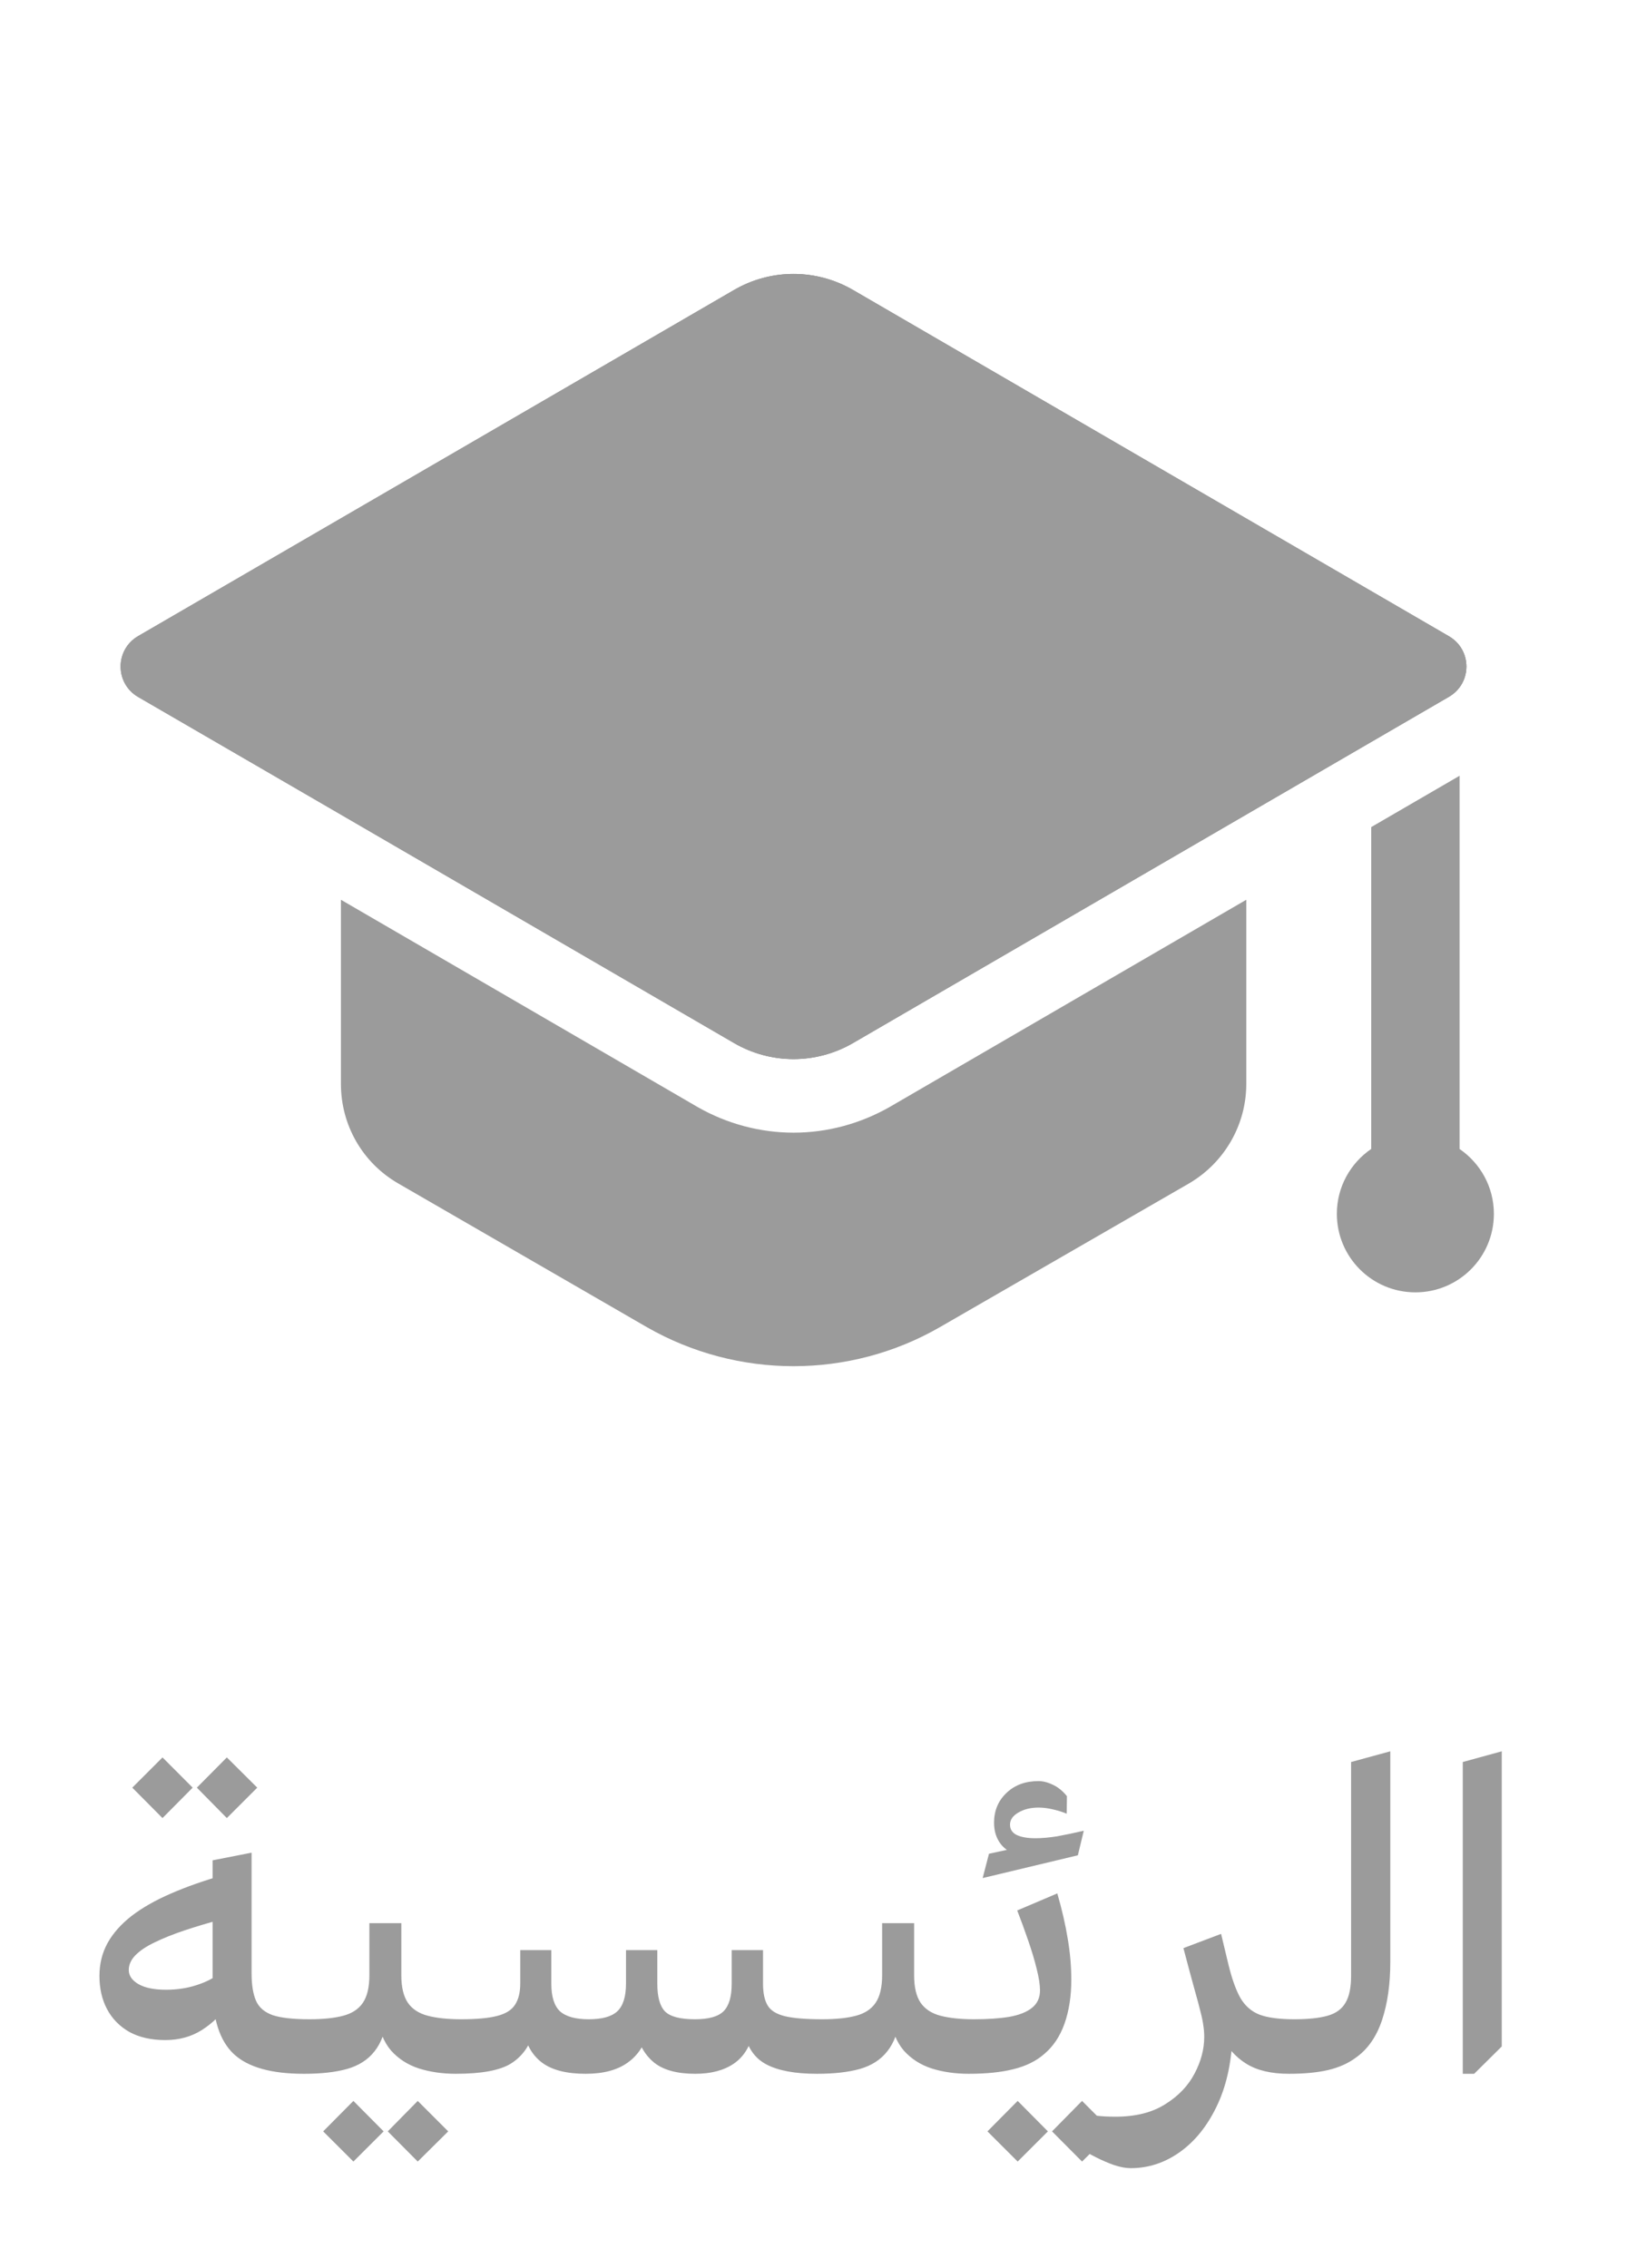 <svg width="33" height="46" viewBox="0 0 33 46" fill="none" xmlns="http://www.w3.org/2000/svg">
<path d="M17.296 5.879L29.389 12.906C29.86 13.18 29.86 13.858 29.389 14.132L17.296 21.158C16.553 21.59 15.636 21.59 14.894 21.158L2.801 14.132C2.331 13.858 2.331 13.18 2.801 12.906L14.894 5.879C15.636 5.448 16.553 5.448 17.296 5.879Z" fill="#9B9B9B"/>
<path d="M17.296 5.879L29.389 12.906C29.86 13.18 29.86 13.858 29.389 14.132L17.296 21.158C16.553 21.59 15.636 21.59 14.894 21.158L2.801 14.132C2.331 13.858 2.331 13.18 2.801 12.906L14.894 5.879C15.636 5.448 16.553 5.448 17.296 5.879Z" fill="#9B9B9B"/>
<path d="M29.385 14.136L25.277 16.523L17.299 21.159C16.553 21.587 15.638 21.587 14.892 21.159L6.914 16.523L2.796 14.136C2.328 13.858 2.328 13.181 2.796 12.903L14.892 5.88C15.638 5.452 16.553 5.452 17.299 5.88L29.385 12.903C29.863 13.181 29.863 13.858 29.385 14.136Z" fill="#9B9B9B"/>
<path d="M18.05 22.45C17.45 22.793 16.778 22.974 16.096 22.974C15.415 22.974 14.743 22.793 14.151 22.455L6.915 18.25V21.986C6.915 22.821 7.353 23.587 8.079 24.005L13.122 26.92C14.962 27.974 17.23 27.974 19.061 26.92L24.114 24.005C24.83 23.587 25.278 22.821 25.278 21.986V18.25L18.05 22.45Z" fill="#9B9B9B"/>
<path d="M29.604 23.305V15.735L27.812 16.776V23.304C27.392 23.591 27.115 24.073 27.115 24.62C27.115 25.5 27.828 26.213 28.708 26.213C29.587 26.213 30.3 25.501 30.3 24.621C30.3 24.074 30.024 23.593 29.604 23.305Z" fill="#9B9B9B"/>
<path d="M3.353 41.379C3.069 41.379 2.826 41.324 2.625 41.215C2.427 41.102 2.276 40.948 2.172 40.753C2.068 40.557 2.017 40.332 2.017 40.078C2.017 39.835 2.071 39.613 2.181 39.412C2.293 39.21 2.456 39.027 2.669 38.861C2.885 38.695 3.15 38.544 3.464 38.408C3.781 38.269 4.144 38.142 4.552 38.026V38.914C4.253 38.994 3.984 39.074 3.744 39.154C3.507 39.234 3.304 39.315 3.136 39.398C2.967 39.478 2.837 39.566 2.745 39.66C2.656 39.752 2.612 39.851 2.612 39.958C2.612 40.073 2.678 40.169 2.811 40.246C2.945 40.321 3.13 40.358 3.367 40.358C3.592 40.358 3.799 40.326 3.988 40.264C4.181 40.202 4.336 40.122 4.455 40.025L4.632 40.646C4.493 40.859 4.314 41.035 4.095 41.175C3.879 41.311 3.632 41.379 3.353 41.379ZM6.16 42.063C5.503 42.063 5.03 41.93 4.743 41.663C4.456 41.394 4.312 40.948 4.312 40.326V37.733L5.103 37.578V40.029C5.103 40.26 5.133 40.443 5.192 40.58C5.251 40.716 5.363 40.813 5.529 40.873C5.698 40.929 5.947 40.957 6.275 40.957L6.16 42.063ZM6.164 42.063C6.114 42.063 6.075 42.048 6.049 42.018C6.025 41.986 6.016 41.944 6.022 41.894L6.107 41.126C6.121 41.013 6.178 40.957 6.275 40.957C6.326 40.957 6.363 40.973 6.386 41.006C6.413 41.035 6.423 41.075 6.417 41.126L6.333 41.894C6.321 42.007 6.265 42.063 6.164 42.063ZM3.908 36.259L3.296 36.876L2.683 36.259L3.296 35.646L3.908 36.259ZM5.218 36.259L4.601 36.876L3.993 36.259L4.601 35.646L5.218 36.259ZM7.781 43.231L7.168 43.843L6.555 43.231L7.168 42.613L7.781 43.231ZM9.091 43.231L8.473 43.843L7.865 43.231L8.473 42.613L9.091 43.231ZM8.14 39.008V40.064C8.14 40.307 8.185 40.494 8.274 40.624C8.362 40.751 8.497 40.839 8.678 40.886C8.858 40.933 9.083 40.957 9.353 40.957L9.246 42.063C8.977 42.063 8.728 42.027 8.5 41.956C8.272 41.882 8.083 41.761 7.932 41.592C7.784 41.42 7.689 41.184 7.647 40.882L7.861 40.899C7.819 41.204 7.73 41.441 7.594 41.61C7.461 41.779 7.276 41.897 7.039 41.965C6.805 42.03 6.517 42.063 6.173 42.063L6.28 40.957C6.555 40.957 6.782 40.933 6.959 40.886C7.14 40.839 7.273 40.751 7.359 40.624C7.448 40.494 7.492 40.307 7.492 40.064V39.008H8.14ZM9.246 42.063C9.196 42.063 9.157 42.048 9.131 42.018C9.107 41.986 9.097 41.944 9.1 41.894L9.188 41.126C9.203 41.013 9.258 40.957 9.353 40.957C9.403 40.957 9.442 40.973 9.468 41.006C9.495 41.035 9.505 41.075 9.499 41.126L9.41 41.894C9.402 42.007 9.347 42.063 9.246 42.063ZM6.173 42.063C6.123 42.063 6.086 42.048 6.062 42.018C6.035 41.986 6.024 41.944 6.027 41.894L6.111 41.126C6.129 41.013 6.185 40.957 6.28 40.957C6.33 40.957 6.369 40.973 6.395 41.006C6.422 41.035 6.431 41.075 6.422 41.126L6.337 41.894C6.329 42.007 6.274 42.063 6.173 42.063ZM15.476 39.554V40.233C15.476 40.426 15.508 40.574 15.57 40.677C15.632 40.781 15.749 40.853 15.921 40.895C16.092 40.936 16.344 40.957 16.676 40.957L16.569 42.063C16.125 42.063 15.783 41.999 15.543 41.872C15.303 41.745 15.154 41.525 15.095 41.215L15.281 41.21C15.219 41.503 15.086 41.719 14.882 41.858C14.68 41.995 14.42 42.063 14.1 42.063C13.739 42.063 13.463 41.989 13.274 41.841C13.085 41.69 12.957 41.471 12.892 41.184L13.15 41.179C13.087 41.46 12.95 41.678 12.737 41.832C12.526 41.986 12.241 42.063 11.88 42.063C11.495 42.063 11.202 41.989 11 41.841C10.802 41.693 10.679 41.486 10.632 41.219L10.818 41.228C10.741 41.503 10.59 41.712 10.365 41.854C10.143 41.993 9.77 42.063 9.246 42.063L9.353 40.957C9.664 40.957 9.906 40.935 10.081 40.89C10.256 40.846 10.377 40.77 10.445 40.664C10.516 40.557 10.552 40.414 10.552 40.233V39.554H11.182V40.233C11.182 40.5 11.242 40.688 11.36 40.797C11.481 40.904 11.675 40.957 11.942 40.957C12.211 40.957 12.403 40.904 12.519 40.797C12.637 40.688 12.697 40.5 12.697 40.233V39.554H13.332V40.233C13.332 40.5 13.383 40.688 13.487 40.797C13.594 40.904 13.796 40.957 14.095 40.957C14.371 40.957 14.563 40.904 14.673 40.797C14.785 40.688 14.841 40.5 14.841 40.233V39.554H15.476ZM16.569 42.063C16.519 42.063 16.48 42.048 16.453 42.018C16.43 41.986 16.421 41.944 16.427 41.894L16.511 41.126C16.523 41.013 16.578 40.957 16.676 40.957C16.726 40.957 16.763 40.973 16.787 41.006C16.813 41.035 16.825 41.075 16.822 41.126L16.738 41.894C16.726 42.007 16.67 42.063 16.569 42.063ZM9.353 40.957C9.403 40.957 9.442 40.973 9.468 41.006C9.495 41.035 9.504 41.075 9.495 41.126L9.41 41.894C9.399 42.007 9.344 42.063 9.246 42.063C9.196 42.063 9.159 42.048 9.135 42.018C9.108 41.986 9.097 41.944 9.1 41.894L9.184 41.126C9.196 41.013 9.252 40.957 9.353 40.957ZM18.541 39.008V40.064C18.541 40.307 18.585 40.494 18.674 40.624C18.763 40.751 18.897 40.839 19.078 40.886C19.259 40.933 19.484 40.957 19.753 40.957L19.646 42.063C19.377 42.063 19.128 42.027 18.9 41.956C18.672 41.882 18.483 41.761 18.332 41.592C18.184 41.42 18.089 41.184 18.048 40.882L18.261 40.899C18.22 41.204 18.131 41.441 17.994 41.61C17.861 41.779 17.676 41.897 17.439 41.965C17.206 42.03 16.917 42.063 16.573 42.063L16.68 40.957C16.955 40.957 17.182 40.933 17.359 40.886C17.54 40.839 17.673 40.751 17.759 40.624C17.848 40.494 17.892 40.307 17.892 40.064V39.008H18.541ZM19.646 42.063C19.596 42.063 19.558 42.048 19.531 42.018C19.507 41.986 19.497 41.944 19.5 41.894L19.589 41.126C19.604 41.013 19.658 40.957 19.753 40.957C19.803 40.957 19.842 40.973 19.869 41.006C19.895 41.035 19.905 41.075 19.899 41.126L19.811 41.894C19.802 42.007 19.747 42.063 19.646 42.063ZM16.573 42.063C16.523 42.063 16.486 42.048 16.462 42.018C16.436 41.986 16.424 41.944 16.427 41.894L16.511 41.126C16.529 41.013 16.585 40.957 16.68 40.957C16.73 40.957 16.769 40.973 16.796 41.006C16.822 41.035 16.831 41.075 16.822 41.126L16.738 41.894C16.729 42.007 16.674 42.063 16.573 42.063ZM21.254 43.231L20.641 43.843L20.028 43.231L20.641 42.613L21.254 43.231ZM22.564 43.231L21.947 43.843L21.338 43.231L21.947 42.613L22.564 43.231ZM21.445 38.404C21.54 38.732 21.611 39.042 21.658 39.332C21.706 39.619 21.729 39.893 21.729 40.153C21.729 40.488 21.683 40.785 21.591 41.046C21.5 41.303 21.362 41.509 21.178 41.663C21.016 41.805 20.808 41.907 20.557 41.969C20.308 42.032 20.005 42.063 19.646 42.063L19.753 40.957C20.031 40.957 20.27 40.941 20.468 40.908C20.669 40.873 20.823 40.812 20.93 40.726C21.039 40.64 21.094 40.522 21.094 40.371C21.094 40.258 21.072 40.113 21.027 39.936C20.983 39.755 20.925 39.563 20.854 39.358C20.783 39.151 20.709 38.948 20.632 38.75L21.445 38.404ZM19.753 40.957C19.803 40.957 19.842 40.973 19.869 41.006C19.895 41.035 19.904 41.075 19.895 41.126L19.811 41.894C19.799 42.007 19.744 42.063 19.646 42.063C19.596 42.063 19.559 42.048 19.535 42.018C19.509 41.986 19.497 41.944 19.5 41.894L19.584 41.126C19.596 41.013 19.652 40.957 19.753 40.957ZM19.931 38.093L20.059 37.6L20.654 37.471L20.641 37.604C20.505 37.587 20.391 37.52 20.299 37.404C20.207 37.286 20.162 37.141 20.162 36.969C20.162 36.727 20.246 36.525 20.415 36.365C20.583 36.205 20.799 36.126 21.063 36.126C21.155 36.126 21.253 36.151 21.356 36.201C21.463 36.251 21.557 36.328 21.64 36.432L21.636 36.787C21.541 36.749 21.445 36.719 21.347 36.698C21.25 36.675 21.156 36.663 21.067 36.663C20.905 36.663 20.767 36.697 20.654 36.765C20.542 36.83 20.486 36.911 20.486 37.009C20.486 37.104 20.53 37.173 20.619 37.218C20.711 37.262 20.838 37.285 21.001 37.285C21.137 37.285 21.287 37.271 21.449 37.245C21.612 37.215 21.79 37.178 21.982 37.133L21.862 37.631L19.931 38.093ZM24.767 39.225L24.913 39.834C24.984 40.13 25.066 40.359 25.157 40.522C25.252 40.685 25.382 40.799 25.548 40.864C25.717 40.926 25.951 40.957 26.25 40.957L26.143 42.063C25.785 42.063 25.496 41.995 25.277 41.858C25.058 41.722 24.885 41.525 24.758 41.268L24.869 40.815C24.895 40.842 24.924 40.908 24.953 41.015C24.983 41.118 24.997 41.224 24.997 41.33C24.974 41.869 24.866 42.337 24.673 42.733C24.481 43.13 24.232 43.437 23.927 43.653C23.622 43.869 23.291 43.977 22.933 43.977C22.835 43.977 22.724 43.956 22.599 43.915C22.478 43.873 22.354 43.82 22.227 43.755C22.096 43.69 21.975 43.62 21.862 43.546V42.849C21.981 42.878 22.101 42.899 22.222 42.911C22.34 42.926 22.475 42.933 22.626 42.933C23.032 42.933 23.368 42.849 23.634 42.68C23.901 42.514 24.099 42.307 24.229 42.058C24.36 41.81 24.425 41.562 24.425 41.317C24.425 41.234 24.419 41.157 24.407 41.086C24.398 41.012 24.379 40.917 24.349 40.802C24.32 40.683 24.277 40.523 24.22 40.322C24.164 40.121 24.092 39.851 24.003 39.514L24.767 39.225ZM26.143 42.063C26.093 42.063 26.054 42.048 26.028 42.018C26.004 41.986 25.995 41.944 26.001 41.894L26.085 41.126C26.1 41.013 26.155 40.957 26.25 40.957C26.3 40.957 26.339 40.973 26.365 41.006C26.392 41.035 26.402 41.075 26.396 41.126L26.312 41.894C26.3 42.007 26.244 42.063 26.143 42.063ZM28.199 35.522V39.798C28.199 40.245 28.143 40.637 28.031 40.975C27.918 41.312 27.742 41.565 27.502 41.734C27.348 41.85 27.16 41.934 26.938 41.987C26.716 42.038 26.453 42.063 26.148 42.063L26.254 40.957C26.533 40.957 26.756 40.933 26.925 40.886C27.094 40.839 27.215 40.751 27.289 40.624C27.366 40.497 27.404 40.313 27.404 40.073V35.739L28.199 35.522ZM26.148 42.063C26.097 42.063 26.06 42.048 26.037 42.018C26.01 41.986 25.998 41.944 26.001 41.894L26.085 41.126C26.103 41.013 26.16 40.957 26.254 40.957C26.305 40.957 26.343 40.973 26.37 41.006C26.396 41.035 26.405 41.075 26.396 41.126L26.312 41.894C26.303 42.007 26.248 42.063 26.148 42.063ZM29.669 35.739L30.46 35.522V41.508L29.9 42.063H29.669V35.739Z" fill="#9B9B9B"/>
</svg>
